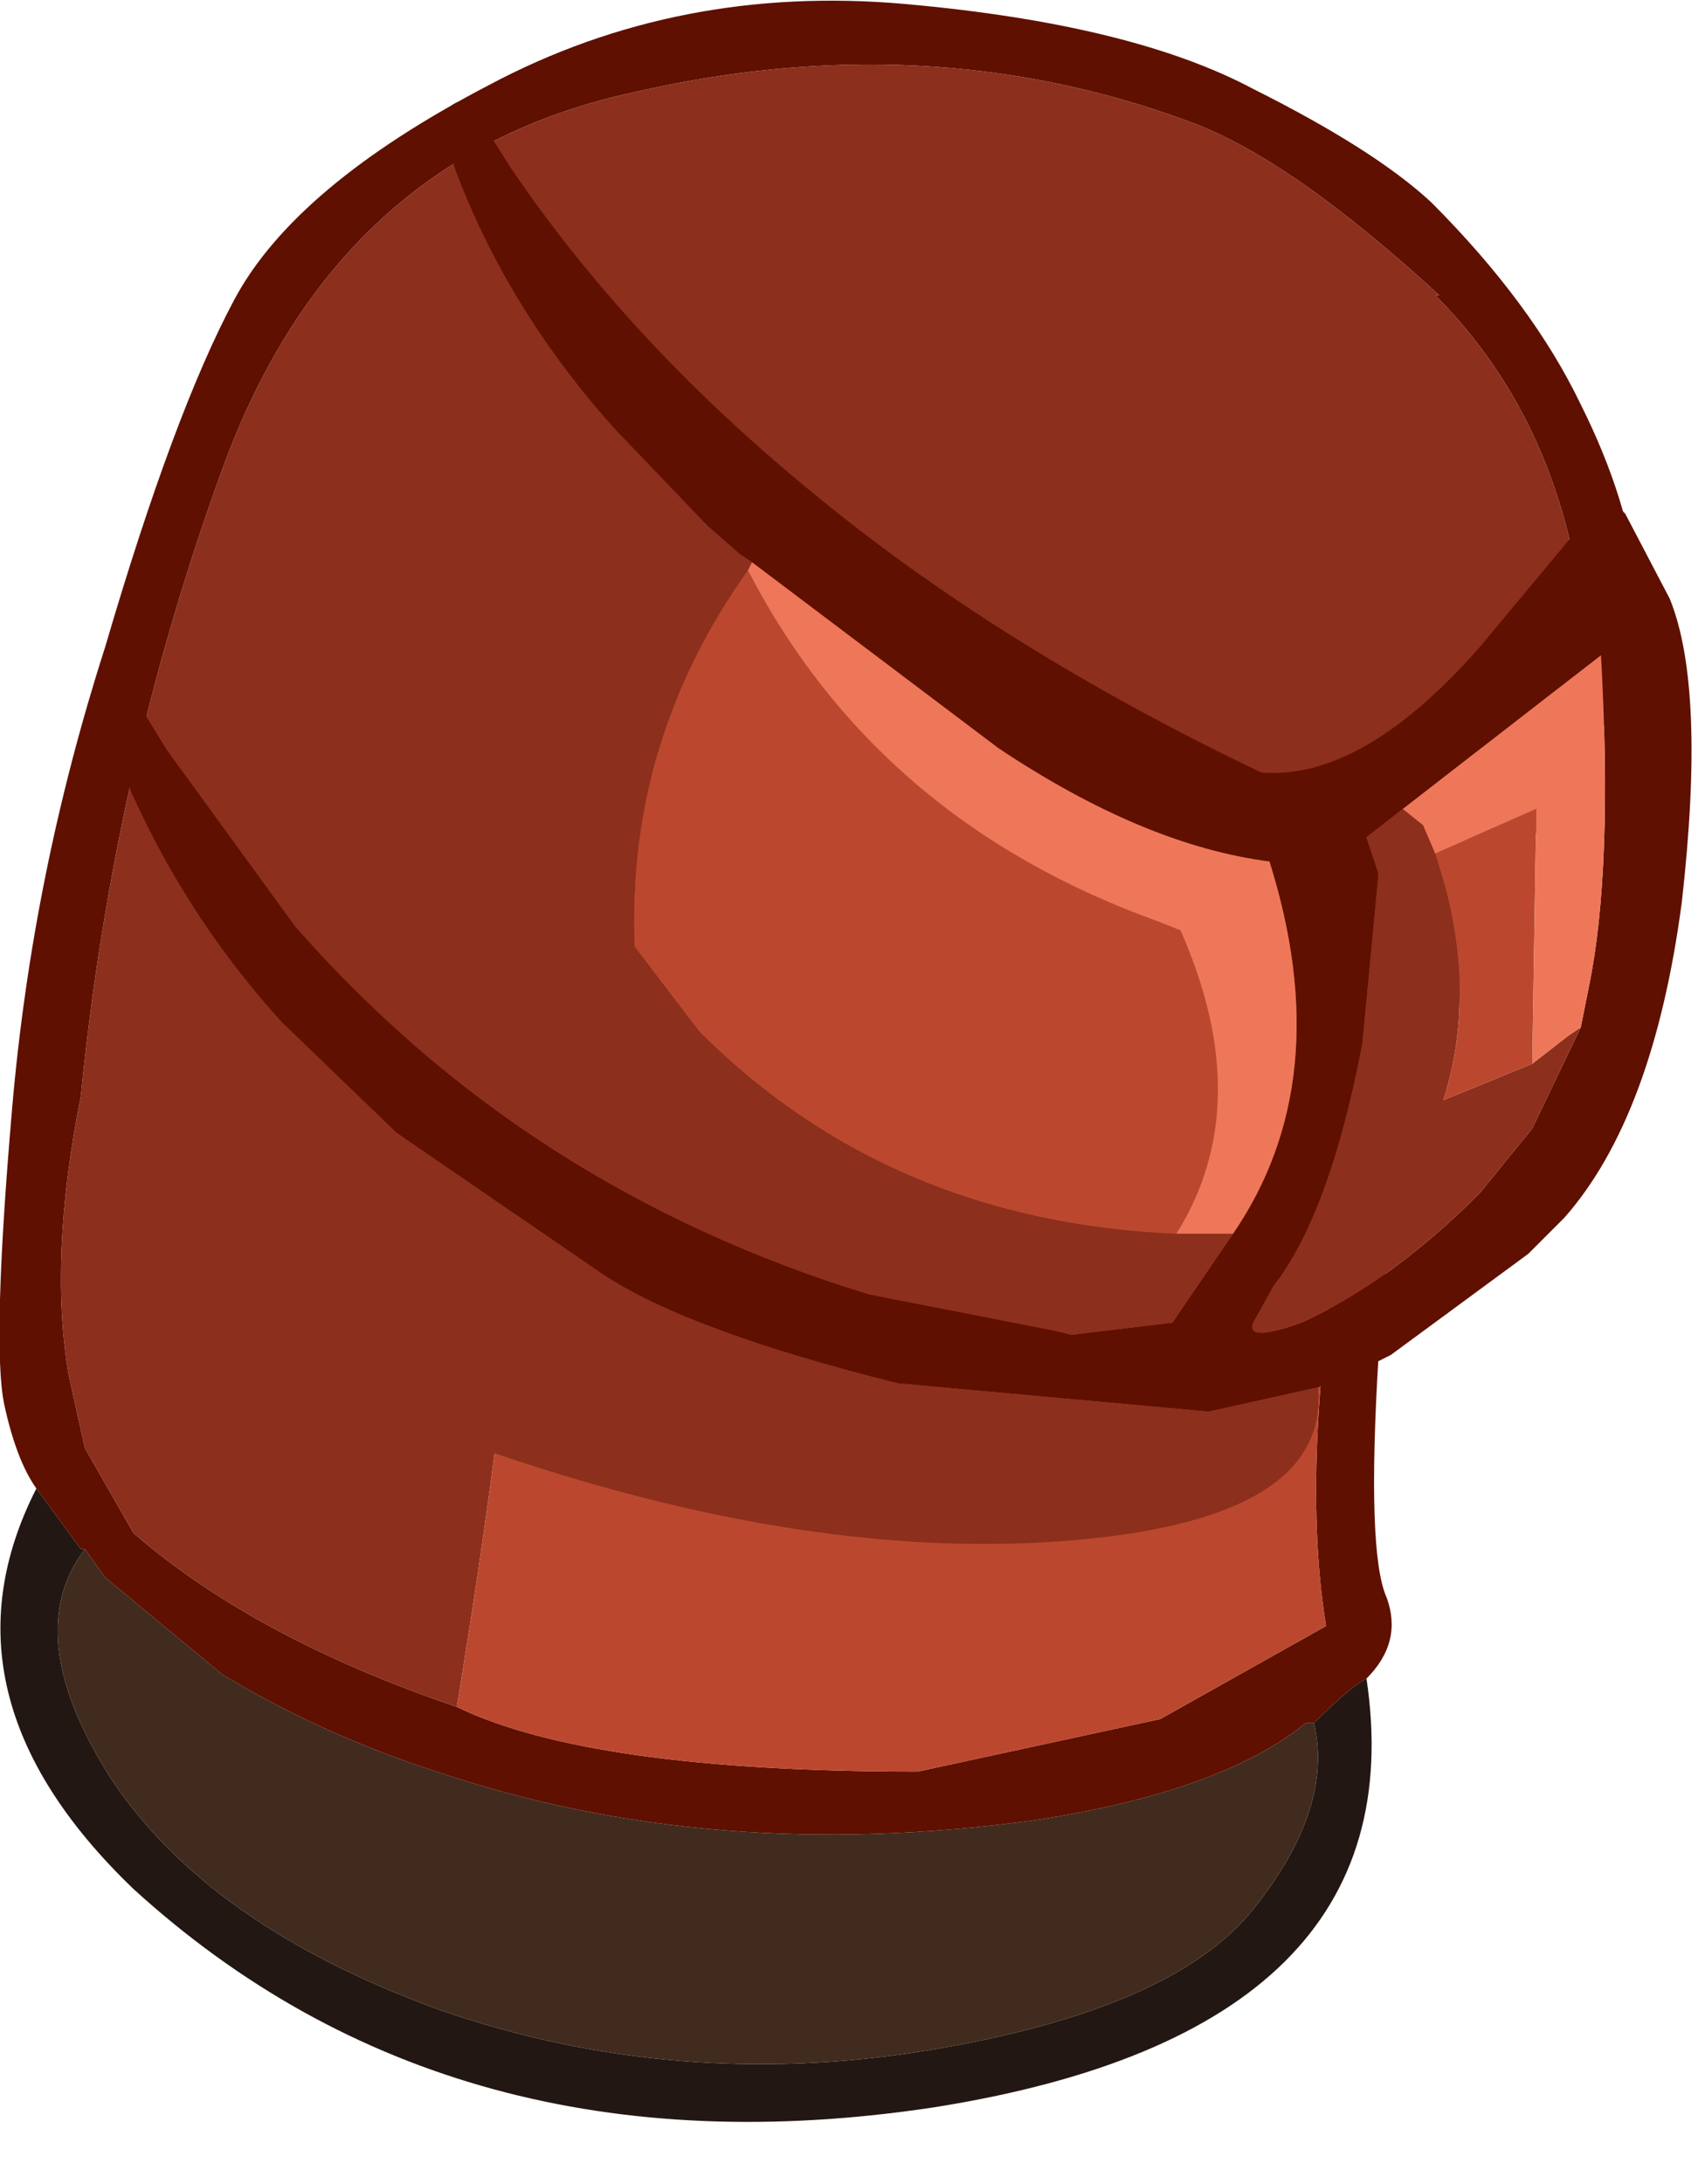 <?xml version="1.0" encoding="utf-8"?>
<svg version="1.1" id="Layer_1"
xmlns="http://www.w3.org/2000/svg"
xmlns:xlink="http://www.w3.org/1999/xlink"
xmlns:author="http://www.sothink.com"
width="21px" height="27px"
xml:space="preserve">
<g id="378" transform="matrix(1, 0, 0, 1, 0, 0)">
<path style="fill:#5F1000;fill-opacity:1" d="M16.25,21.3L16.15 21.3Q15.1 22.15 12.8 22.5Q8.8 23.05 5.4 21.9Q4 21.45 2.75 20.7L1.3 19.5L1.05 19.15L1 19.15L0.45 18.4Q0.2 18.05 0.05 17.35Q-0.1 16.6 0.15 13.7Q0.4 10.8 1.3 8Q2.15 5.1 2.9 3.7Q3.65 2.3 6.05 1.05Q8.4 -0.2 11.2 0.05Q14 0.3 15.5 1.1Q17 1.85 17.7 2.5Q18.95 3.75 19.55 5Q20.15 6.2 20.25 7.25L20.25 7.45Q20.3 8.35 19.75 9.1Q19.1 9.9 18.15 12.1Q17.15 14.3 17.05 16.75Q16.9 19.2 17.15 19.75Q17.35 20.3 16.9 20.75Q16.7 20.85 16.25 21.3M11.35,21.9L14.35 21.25L16.4 20.1Q16.05 17.95 16.7 14.45L16.65 14.55Q17.5 11.4 18.3 10.05L19.15 8.65L19.6 7.8Q19.35 5.25 17.75 3.65L17.8 3.65Q15.95 1.95 14.7 1.5Q11.45 0.3 7.8 1.15Q4.15 1.95 2.75 5.8Q1.4 9.5 1 13.55Q0.6 15.55 0.85 17L1.05 17.9L1.65 18.95Q3.15 20.25 5.65 21.1Q7.3 21.9 11.35 21.9" />
<path style="fill:#8C2F1D;fill-opacity:1" d="M18.05,9.45Q17.35 9.9 15.3 10.4Q13.25 10.85 8.7 8.45Q7.35 10.8 4.9 11.75Q5.1 14.15 6 13.8Q6.9 13.45 5.65 21.1Q3.15 20.25 1.65 18.95L1.05 17.9L0.85 17Q0.6 15.55 1 13.55Q1.4 9.5 2.75 5.8Q4.15 1.95 7.8 1.15Q11.45 0.3 14.7 1.5Q15.95 1.95 17.8 3.65L17.75 3.65Q19.35 5.25 19.6 7.8L19.15 8.65L18.05 9.45" />
<path style="fill:#BB482E;fill-opacity:1" d="M5.65,21.1Q6.9 13.45 6 13.8Q5.1 14.15 4.9 11.75Q7.35 10.8 8.7 8.45Q13.25 10.85 15.3 10.4Q17.35 9.9 18.05 9.45L19.15 8.65L18.3 10.05Q17.5 11.4 16.65 14.55L16.7 14.45Q16.05 17.95 16.4 20.1L14.35 21.25L11.35 21.9Q7.3 21.9 5.65 21.1" />
<path style="fill:#231713;fill-opacity:1" d="M16.25,21.3Q16.7 20.85 16.9 20.75Q17.55 25.1 11.55 26.05Q5.6 26.95 1.65 23.35Q-0.85 20.95 0.45 18.4L1 19.15L1.05 19.15Q0.25 20.2 1.35 21.95Q2.55 23.8 5.45 24.85Q8.35 25.85 11.45 25.35Q14.5 24.85 15.5 23.6Q16.5 22.35 16.25 21.3" />
<path style="fill:#412B1E;fill-opacity:1" d="M15.5,23.6Q14.5 24.85 11.45 25.35Q8.35 25.85 5.45 24.85Q2.55 23.8 1.35 21.95Q0.25 20.2 1.05 19.15L1.3 19.5L2.75 20.7Q4 21.45 5.4 21.9Q8.8 23.05 12.8 22.5Q15.1 22.15 16.15 21.3L16.25 21.3Q16.5 22.35 15.5 23.6" />
<path style="fill:#5F1000;fill-opacity:1" d="M3.5,12.65Q1.9 10.9 1.15 8.55L1.5 8.35L2.05 9.25L3.65 11.45Q6.5 14.7 10.75 16L13.05 16.45L13.25 16.5L14.5 16.35L15.25 15.25Q16.55 13.35 15.7 10.65Q14.15 10.45 12.35 9.25L9.3 6.95L9.15 6.85L8.75 6.5L7.6 5.3Q6.3 3.85 5.65 2.15L5.45 1.55Q5.5 1.3 5.7 1.25L5.8 1.25L6.3 2.05Q7.75 4.2 10 6.05Q12.35 8 15.6 9.55Q16.85 9.65 18.3 8L19.8 6.2L19.9 6.15L20.1 6.35L20.65 7.4Q21.1 8.5 20.8 11.15Q20.45 13.8 19.35 15.05L18.9 15.5L17.2 16.75L16.9 16.9L16.3 17.15L14.95 17.45L11.1 17.1Q8.5 16.45 7.45 15.75L4.9 14L3.5 12.65M19.65,12.2Q19.95 10.75 19.8 8.1L17.35 10L16.9 10.35L17.05 10.8L16.85 12.9Q16.45 15 15.75 15.9L15.5 16.35Q15.4 16.6 16.1 16.35Q17.2 15.85 18.3 14.75L18.95 13.95L19.55 12.7L19.65 12.2" />
<path style="fill:#8C2F1D;fill-opacity:1" d="M4.9,14L7.45 15.75Q8.5 16.45 11.1 17.1L14.95 17.45L16.3 17.15Q16.45 18.8 13.15 19.05Q9.8 19.3 5.65 17.8Q1.45 16.3 3.25 14.3L3.5 12.65L4.9 14M9.25,7.05Q7.75 9.15 7.85 11.7L8.65 12.75Q11 15.1 14.55 15.25L15.25 15.25L14.5 16.35L13.25 16.5L13.05 16.45L10.75 16Q6.5 14.7 3.65 11.45L2.05 9.25Q2.5 6.35 3.8 4.4Q5.1 2.4 5.65 2.15Q6.3 3.85 7.6 5.3L8.75 6.5L9.15 6.85L9.3 6.95L9.25 7.05M17.6,10.2L17.75 10.55Q18.3 12.2 17.85 13.6L18.95 13.15L19.4 12.8L19.55 12.7L18.95 13.95L18.3 14.75Q17.2 15.85 16.1 16.35Q15.4 16.6 15.5 16.35L15.75 15.9Q16.45 15 16.85 12.9L17.05 10.8L16.9 10.35L17.35 10L17.6 10.2" />
<path style="fill:#BB482E;fill-opacity:1" d="M9.25,7.05Q10.85 10.15 14.35 11.4L14.6 11.5Q15.55 13.65 14.55 15.25Q11 15.1 8.65 12.75L7.85 11.7Q7.75 9.15 9.25 7.05M18.95,13.15L17.85 13.6Q18.3 12.2 17.75 10.55L19 10L18.95 13.15" />
<path style="fill:#EE775A;fill-opacity:1" d="M9.3,6.95L12.35 9.25Q14.15 10.45 15.7 10.65Q16.55 13.35 15.25 15.25L14.55 15.25Q15.55 13.65 14.6 11.5L14.35 11.4Q10.85 10.15 9.25 7.05L9.3 6.95M19,10L17.75 10.55L17.6 10.2L17.35 10L19.8 8.1Q19.95 10.75 19.65 12.2L19.55 12.7L19.4 12.8L18.95 13.15L19 10" />
</g>
</svg>
